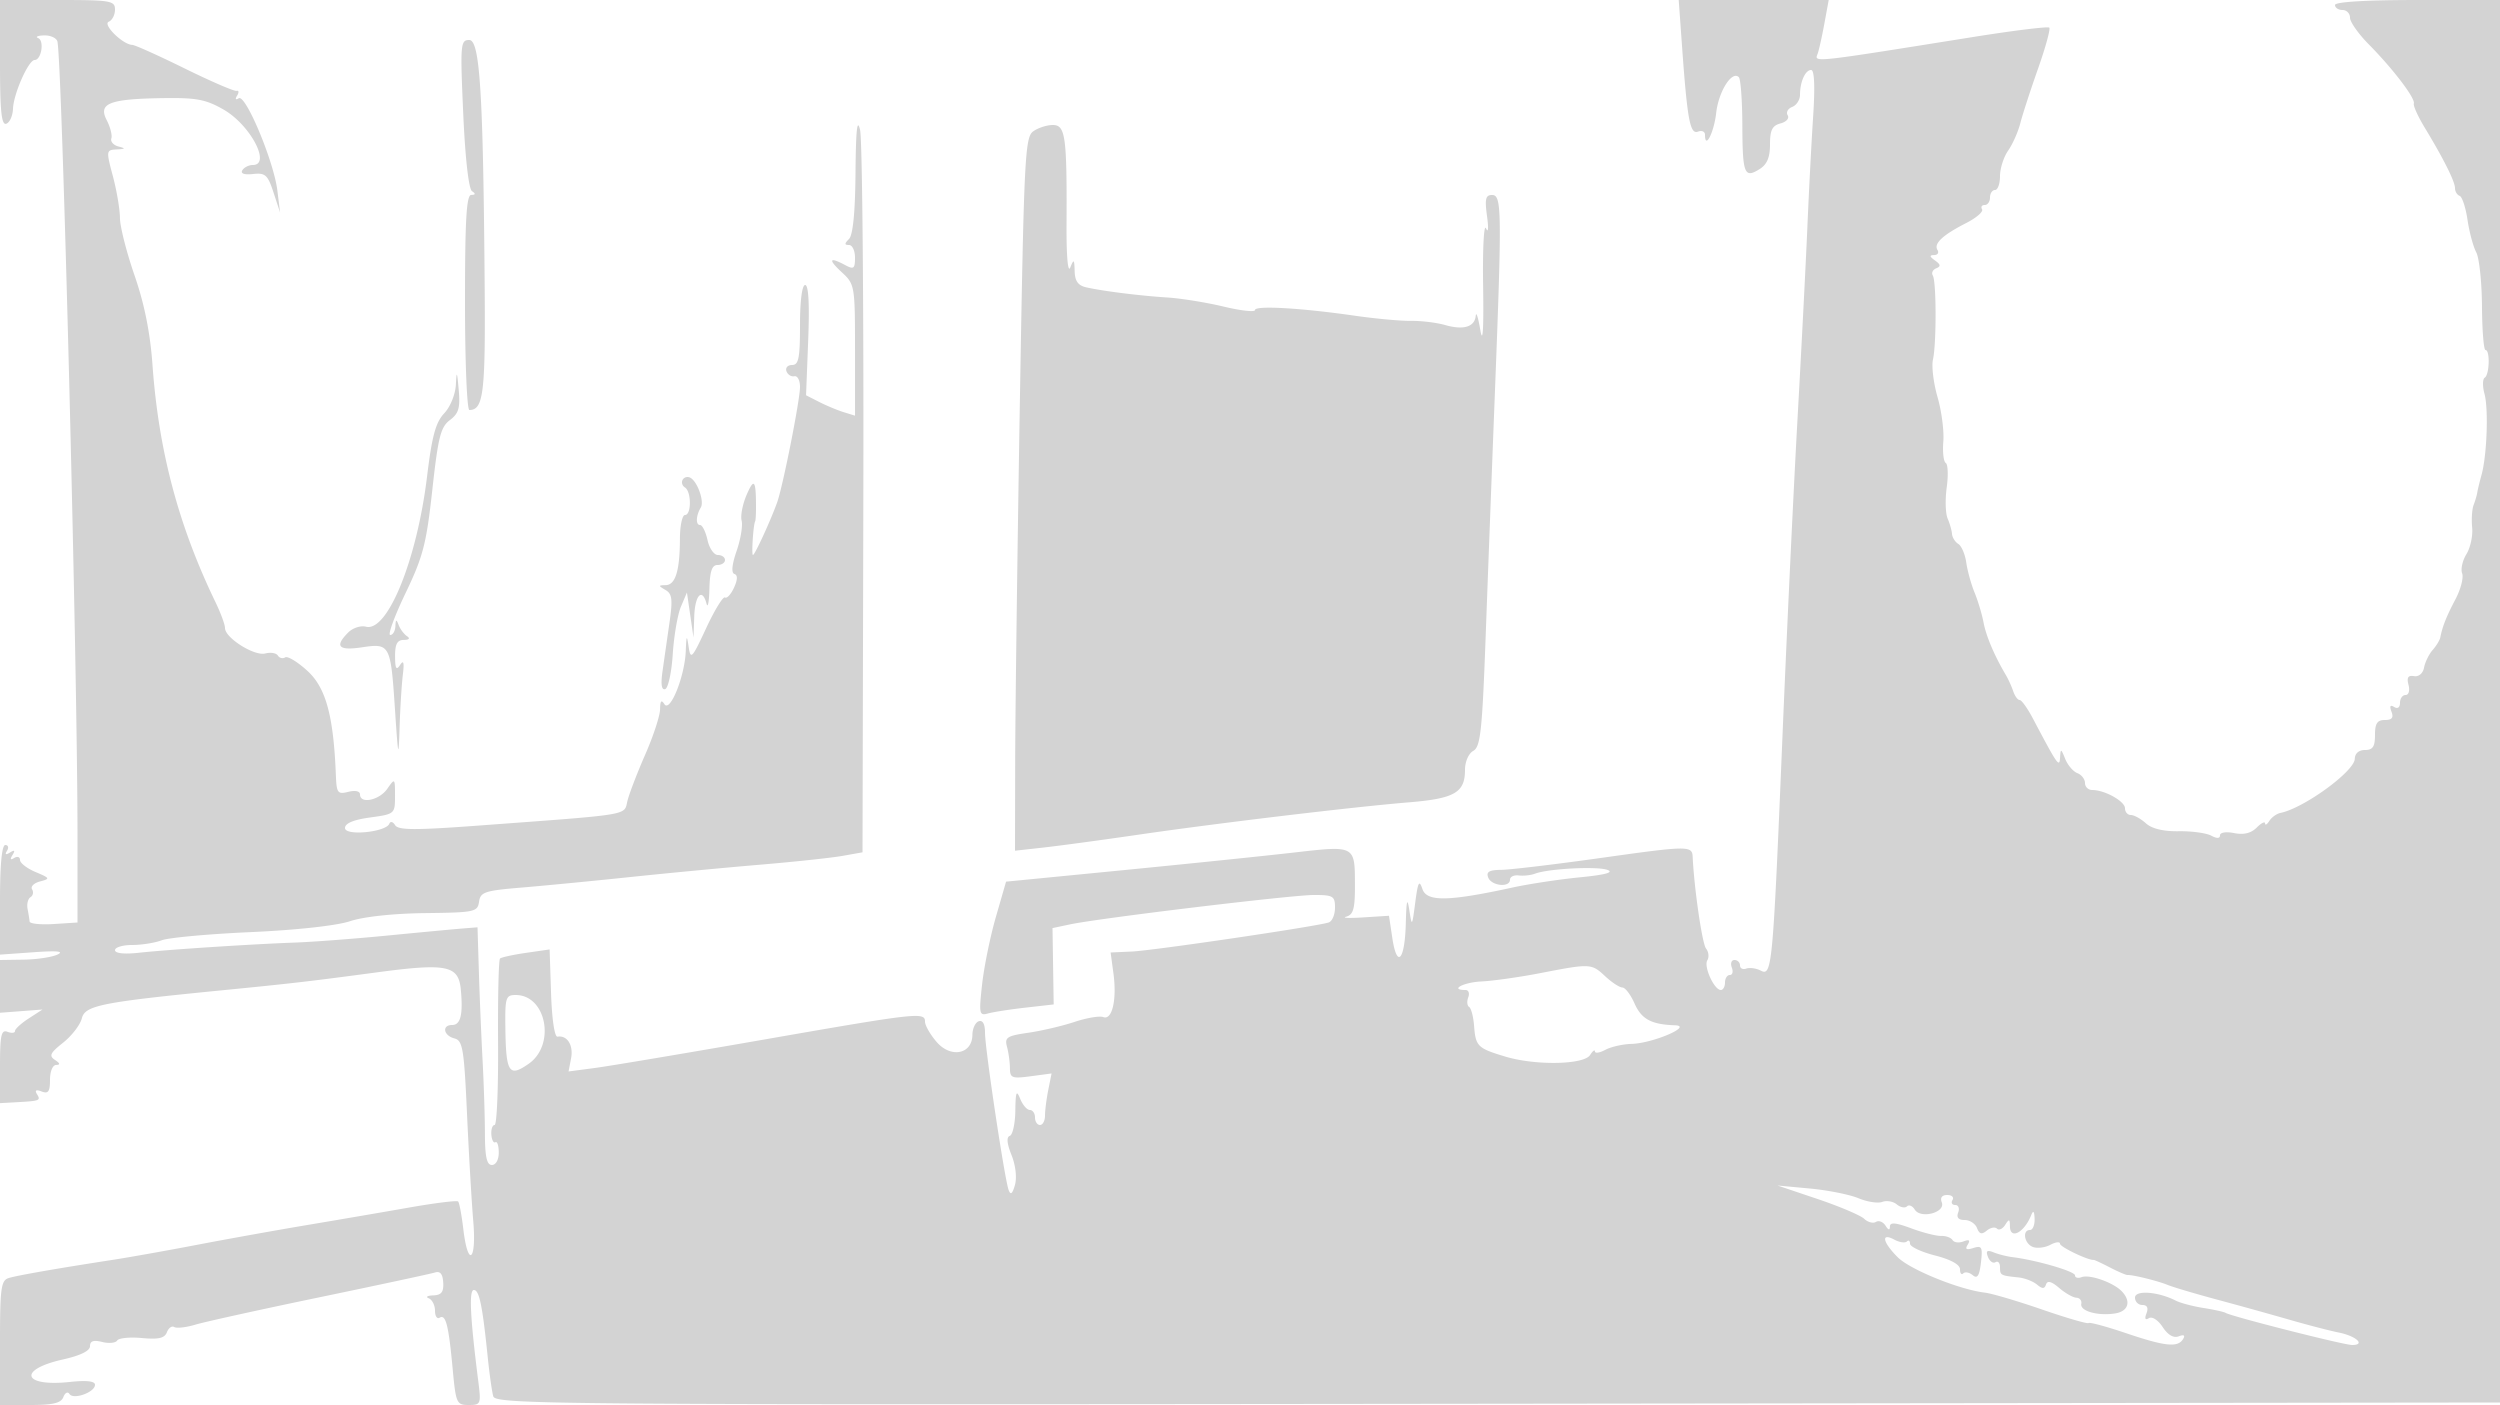 <svg xmlns="http://www.w3.org/2000/svg" width="500" height="281"><path d="M0 12.583c0 9.622.294 12.486 1.25 12.168.687-.229 1.295-1.582 1.35-3.007C2.716 18.729 5.706 12 6.93 12c1.342 0 1.972-3.857.714-4.373-.629-.258-.117-.505 1.137-.548 1.255-.043 2.465.484 2.689 1.171.932 2.861 4.03 124.893 4.03 158.75v17.5l-4.75.305c-2.613.167-4.784-.058-4.827-.5-.042-.443-.227-1.591-.41-2.551-.184-.96.082-2.004.592-2.319.51-.315.65-1.022.311-1.571-.34-.549.377-1.259 1.591-1.576 2.07-.541 2.013-.66-.899-1.885C5.399 173.685 4 172.598 4 171.989c0-.609-.52-.786-1.155-.394-.763.473-.88.271-.345-.595.569-.921.421-1.069-.5-.5-.866.535-1.068.418-.595-.345.392-.635.236-1.155-.346-1.155C.378 169 0 172.914 0 179.962v10.963l6.75-.48c4.681-.334 6.137-.19 4.75.467-1.1.521-4.138.979-6.75 1.018L0 192v10.553l4.25-.324 4.25-.324-2.75 1.779C4.238 204.663 3 205.795 3 206.2c0 .406-.675.478-1.5.162-1.25-.48-1.5.659-1.5 6.845v7.421l3.25-.18c4.753-.265 4.937-.337 4.145-1.618-.486-.787-.178-.961.941-.531 1.322.507 1.664.028 1.664-2.33 0-1.7.534-2.976 1.25-2.984.835-.011.752-.341-.25-.994-1.25-.815-.976-1.394 1.638-3.469 1.725-1.37 3.405-3.558 3.733-4.862.648-2.586 3.887-3.226 28.629-5.66 13.301-1.309 17.027-1.742 30.249-3.512 14.135-1.892 16.452-1.425 16.912 3.407.477 5.003-.036 7.105-1.734 7.105-2.091 0-1.742 2.105.443 2.676 1.678.439 1.937 1.985 2.537 15.157.368 8.067.929 17.704 1.247 21.417.683 7.974-1.062 9.394-1.984 1.614-.334-2.824-.803-5.331-1.042-5.57-.239-.238-4.641.307-9.781 1.212-5.141.905-14.297 2.475-20.347 3.489-6.05 1.014-15.95 2.792-22 3.952-6.05 1.159-13.7 2.523-17 3.032-10.983 1.693-18.981 3.091-20.75 3.626-1.544.468-1.75 1.99-1.75 12.962V281h6.031c4.581 0 6.178-.381 6.64-1.584.334-.871.882-1.153 1.218-.626.78 1.223 5.111-.33 5.111-1.832 0-.734-1.688-.925-5.008-.567-9.456 1.02-10.541-2.453-1.405-4.498 3.503-.784 5.413-1.723 5.413-2.661 0-1.036.694-1.275 2.439-.837 1.341.337 2.69.205 2.997-.292.308-.498 2.536-.72 4.951-.495 3.336.312 4.537.033 4.995-1.162.332-.865.993-1.332 1.469-1.038.475.294 2.391.075 4.257-.486 1.865-.561 13.067-3.03 24.892-5.487 11.825-2.457 22.175-4.679 23-4.938 1.037-.326 1.545.297 1.644 2.016.11 1.899-.362 2.506-2 2.566-1.179.043-1.581.306-.894.583.687.278 1.25 1.394 1.25 2.48 0 1.087.418 1.718.928 1.402 1.224-.756 1.79 1.461 2.602 10.206.641 6.91.792 7.25 3.2 7.25 2.433 0 2.505-.177 1.925-4.75-1.629-12.836-1.89-18.25-.881-18.25 1.081 0 1.719 3.098 2.779 13.5.336 3.3.829 6.787 1.096 7.749.46 1.66 10.796 1.737 201.168 1.5L500.5 280.5V.001L483.75 0C473.25 0 467 .373 467 1c0 .55.675 1 1.5 1s1.5.693 1.5 1.539 1.688 3.244 3.75 5.327c4.83 4.879 9.355 10.819 9.017 11.838-.145.438.828 2.596 2.161 4.796C488.712 31.742 491 36.312 491 37.628c0 .663.415 1.355.922 1.539.508.183 1.219 2.343 1.581 4.799.362 2.457 1.149 5.382 1.748 6.5.599 1.119 1.115 5.972 1.145 10.784.031 4.812.348 8.75.705 8.75.937 0 .801 4.943-.152 5.532-.441.272-.464 1.726-.051 3.231.83 3.026.488 12.338-.596 16.237-.383 1.375-.763 2.95-.845 3.5-.083.55-.413 1.675-.734 2.5-.32.825-.451 2.85-.29 4.5.161 1.65-.354 4.049-1.146 5.331-.791 1.282-1.176 3.015-.856 3.851.321.836-.28 3.162-1.336 5.169-1.824 3.468-2.593 5.405-3.039 7.649-.109.55-.795 1.675-1.524 2.5s-1.501 2.4-1.715 3.5c-.23 1.181-1.055 1.888-2.016 1.726-1.187-.2-1.483.273-1.097 1.75.298 1.14.041 2.024-.587 2.024-.615 0-1.117.702-1.117 1.559 0 .936-.468 1.27-1.17.836-.787-.486-.961-.178-.531.941.462 1.205.095 1.664-1.33 1.664-1.521 0-1.969.683-1.969 3 0 2.333-.444 3-2 3-1.223 0-2.015.68-2.039 1.75-.056 2.506-10.168 9.877-14.861 10.832-.77.157-1.775.877-2.235 1.602-.459.724-.841.946-.85.495-.008-.452-.764-.073-1.679.842-1.122 1.122-2.587 1.479-4.5 1.096-1.617-.323-2.836-.133-2.836.443 0 .657-.62.679-1.772.062-.974-.521-3.898-.916-6.496-.877-3.079.047-5.363-.506-6.557-1.587-1.008-.912-2.36-1.658-3.004-1.658-.644 0-1.171-.603-1.171-1.339 0-1.4-4.043-3.661-6.547-3.661-.799 0-1.453-.627-1.453-1.393s-.686-1.656-1.524-1.978c-.838-.321-1.935-1.607-2.437-2.857-.837-2.085-.921-2.107-1.024-.272-.117 2.1-.497 1.553-5.45-7.833-1.065-2.017-2.25-3.667-2.634-3.667-.384 0-.962-.787-1.285-1.75-.324-.963-.987-2.425-1.475-3.25-2.296-3.882-3.943-7.762-4.46-10.5-.311-1.65-1.121-4.35-1.799-6-.679-1.65-1.424-4.347-1.656-5.992-.233-1.646-.948-3.319-1.589-3.717-.642-.399-1.21-1.302-1.264-2.008-.053-.706-.448-2.096-.878-3.089-.43-.993-.51-3.786-.178-6.206.331-2.421.244-4.623-.194-4.893-.438-.271-.658-2.203-.487-4.294.17-2.091-.35-6.084-1.155-8.874-.805-2.791-1.22-6.166-.921-7.5.719-3.215.697-15.654-.03-16.83-.315-.509-.007-1.155.684-1.435.95-.386.891-.768-.244-1.571-1.102-.779-1.153-1.064-.191-1.076.72-.008 1.029-.468.686-1.023-.788-1.275 1.026-2.977 5.742-5.384 2.038-1.041 3.467-2.278 3.175-2.75-.291-.472-.053-.858.529-.858.582 0 1.059-.675 1.059-1.5s.45-1.5 1-1.5 1-1.25 1-2.777c0-1.528.733-3.824 1.628-5.103.896-1.279 1.991-3.741 2.433-5.472.442-1.732 2.035-6.634 3.54-10.896 1.505-4.261 2.52-7.964 2.256-8.229-.265-.264-7.204.593-15.419 1.906-32.43 5.181-31.568 5.089-30.91 3.321.256-.687.859-3.388 1.339-6l.875-4.75h-30l.665 9.25c1.062 14.775 1.606 17.682 3.196 17.072.768-.295 1.397-.011 1.397.63 0 3.067 1.795-.439 2.238-4.371.486-4.313 3.153-8.524 4.528-7.149.368.369.684 4.66.702 9.536.036 9.838.393 10.76 3.435 8.861 1.506-.941 2.097-2.337 2.097-4.953 0-2.86.451-3.761 2.101-4.192 1.166-.305 1.805-1.027 1.436-1.624-.365-.591.04-1.344.9-1.674.859-.33 1.563-1.415 1.563-2.411 0-2.617 1.055-4.975 2.226-4.975.653 0 .797 3.277.405 9.25-.334 5.087-.856 15.1-1.16 22.25-.304 7.15-1.195 24.475-1.98 38.5-.786 14.025-2.13 42.375-2.986 63-1.931 46.467-2.097 48.277-4.327 47.132-.923-.474-2.24-.66-2.928-.414-.688.247-1.25-.039-1.25-.635 0-.595-.498-1.083-1.107-1.083s-.848.675-.531 1.5c.316.825.139 1.5-.393 1.5-.533 0-.969.675-.969 1.5s-.374 1.5-.831 1.5c-1.336 0-3.471-4.702-2.701-5.948.387-.627.269-1.682-.262-2.346-.767-.958-2.375-12.006-2.676-18.385-.103-2.185-.998-2.173-18.036.226-9.347 1.315-18.442 2.406-20.213 2.423-2.443.023-3.08.391-2.643 1.53.652 1.698 4.362 2.07 4.362.437 0-.584.787-.965 1.75-.846.962.119 2.425-.04 3.25-.354 2.651-1.009 12.435-1.516 14.5-.752 1.343.497-.464.983-5.5 1.478-4.125.405-10.2 1.326-13.5 2.045-12.852 2.801-17.147 2.872-18.017.298-.643-1.901-.895-1.427-1.433 2.694-.635 4.864-.668 4.905-1.191 1.5-.406-2.636-.578-1.971-.699 2.691-.192 7.415-1.767 9.112-2.698 2.906l-.666-4.442-5.148.329c-2.831.181-4.36.113-3.398-.151 1.407-.386 1.747-1.591 1.735-6.156-.022-8.194.194-8.079-12.485-6.634-6.05.69-21.415 2.275-34.144 3.523l-23.145 2.268-2.042 7.083c-1.123 3.896-2.36 9.946-2.748 13.445-.657 5.931-.576 6.327 1.187 5.832 1.041-.291 4.42-.817 7.509-1.167l5.618-.638-.118-7.634-.117-7.634 3.5-.741c5.913-1.253 44.304-5.88 48.782-5.88 3.847 0 4.218.223 4.218 2.531 0 1.393-.562 2.726-1.25 2.962-2.262.779-35.076 5.625-39.4 5.818l-4.23.189.566 4.179c.713 5.263-.254 9.424-2.032 8.742-.729-.28-3.312.153-5.74.962-2.428.809-6.589 1.785-9.248 2.17-4.303.622-4.771.932-4.263 2.823.313 1.168.576 3.094.583 4.279.013 1.949.411 2.101 4.17 1.597l4.155-.557-.655 3.277c-.361 1.803-.656 4.122-.656 5.153 0 1.031-.45 1.875-1 1.875s-1-.675-1-1.5-.465-1.5-1.032-1.5c-.568 0-1.439-1.013-1.937-2.25-.738-1.836-.916-1.392-.968 2.417-.034 2.566-.534 4.823-1.11 5.015-.69.23-.571 1.537.349 3.834.821 2.05 1.103 4.513.685 5.984-.51 1.793-.868 2.076-1.265 1-.808-2.194-4.722-28.255-4.722-31.446 0-1.734-.453-2.568-1.25-2.3-.687.232-1.26 1.459-1.273 2.728-.038 3.873-4.319 4.709-7.164 1.399-1.272-1.481-2.313-3.297-2.313-4.037 0-1.966-1.369-1.813-32.411 3.606-15.595 2.722-30.722 5.264-33.616 5.648l-5.263.698.505-2.642c.499-2.611-.776-4.639-2.715-4.319-.586.097-1.12-3.484-1.29-8.64l-.289-8.806-4.711.684c-2.59.376-4.935.889-5.21 1.14-.275.252-.45 7.844-.388 16.872.062 9.028-.248 16.415-.688 16.415-.44 0-.734.869-.654 1.931.08 1.062.446 1.745.813 1.518.367-.227.667.704.667 2.069 0 1.439-.578 2.482-1.375 2.482-1.018 0-1.38-1.623-1.393-6.25-.01-3.437-.223-10.075-.473-14.75-.25-4.675-.58-12.558-.732-17.518l-.277-9.018-3 .238c-1.65.131-8.4.765-15 1.409s-14.925 1.276-18.5 1.405c-8.627.31-25.328 1.401-31.25 2.04-2.936.317-4.75.118-4.75-.522 0-.569 1.546-1.034 3.435-1.034s4.555-.426 5.924-.946c1.369-.521 9.385-1.254 17.815-1.63 9.111-.407 17.151-1.291 19.826-2.18 2.71-.902 8.676-1.546 15-1.62 9.939-.117 10.516-.239 10.807-2.275.275-1.935 1.13-2.219 8.5-2.832 4.506-.375 14.268-1.321 21.693-2.101 7.425-.781 19.125-1.894 26-2.473s14.3-1.373 16.5-1.765l4-.713.164-70.483c.091-38.765-.201-72.057-.649-73.982-.58-2.493-.843-.033-.915 8.55-.066 7.915-.512 12.462-1.3 13.25-.933.933-.933 1.2 0 1.2.66 0 1.2 1.141 1.2 2.535 0 2.197-.258 2.397-1.934 1.5-3.225-1.725-3.504-1.17-.712 1.417 2.602 2.412 2.646 2.67 2.646 15.568v13.115l-2.25-.694c-1.238-.382-3.441-1.3-4.896-2.039l-2.646-1.346.43-11.028c.28-7.201.07-11.028-.604-11.028-.626 0-1.034 3.16-1.034 8 0 6.632-.271 8-1.583 8-.871 0-1.377.562-1.125 1.25s.964 1.138 1.583 1c.619-.137 1.125.825 1.125 2.14 0 2.608-3.423 19.888-4.578 23.11-1.293 3.606-4.464 10.5-4.831 10.5-.331 0 .077-6.188.445-6.75.09-.138.164-1.375.164-2.75 0-5.491-.364-5.998-1.854-2.58-.82 1.881-1.28 4.226-1.022 5.211.258.986-.193 3.711-1.001 6.056-.939 2.727-1.101 4.387-.447 4.605.683.228.659 1.135-.074 2.743-.602 1.321-1.414 2.205-1.805 1.963s-2.09 2.529-3.776 6.156c-2.819 6.068-3.098 6.366-3.493 3.721-.369-2.48-.449-2.362-.578.855-.204 5.069-3.151 12.376-4.276 10.601-.598-.944-.848-.653-.859 1.001-.008 1.283-1.33 5.333-2.937 9-1.607 3.668-3.221 7.864-3.585 9.325-.746 2.991 1.236 2.661-29.842 4.965-12.688.941-16.005.924-16.629-.087-.429-.694-.947-.829-1.151-.3-.657 1.702-8.871 2.509-8.871.871 0-.944 1.674-1.649 5-2.106 4.955-.681 5-.72 5-4.316 0-3.57-.025-3.593-1.557-1.407-1.606 2.293-5.443 3.079-5.443 1.115 0-.663-.94-.873-2.337-.522-2.131.535-2.35.246-2.488-3.282-.466-11.893-1.986-17.5-5.658-20.879-1.967-1.81-3.982-3.04-4.478-2.733-.495.306-1.157.142-1.471-.366-.313-.507-1.447-.693-2.519-.413-2.183.571-8.049-3.129-8.049-5.077 0-.685-.856-3.016-1.902-5.182C35.696 105.116 31.727 90.172 30.499 73c-.462-6.456-1.612-12.195-3.59-17.91-1.6-4.626-2.914-9.801-2.921-11.5-.006-1.7-.641-5.452-1.409-8.34-1.367-5.135-1.351-5.253.762-5.366 1.772-.095 1.835-.2.354-.584-.993-.257-1.635-.981-1.426-1.608.209-.627-.206-2.27-.923-3.652-1.745-3.363.486-4.246 11.154-4.414 6.769-.107 8.649.246 12.214 2.288C50.074 24.984 54.3 33 50.559 33c-.793 0-1.734.473-2.091 1.052-.41.663.381.94 2.136.75 2.462-.267 2.941.166 4.1 3.698l1.312 4-.545-4.409c-.725-5.863-6.345-19.287-7.719-18.438-.632.391-.766.179-.332-.523.401-.649.358-1.078-.096-.955-.453.124-5.12-1.89-10.37-4.475-5.25-2.585-9.975-4.71-10.5-4.722-1.883-.044-6.005-4.105-4.704-4.635.687-.28 1.25-1.372 1.25-2.426C23 .139 22.167 0 11.5 0H0v12.583M92.648 22.75c.394 8.888 1.091 15.042 1.753 15.485.759.507.713.739-.151.75-.961.011-1.25 4.99-1.25 21.515 0 11.825.395 21.5.878 21.5 2.786 0 3.215-3.372 3.061-24.054C96.646 18.63 95.989 8 93.85 8c-1.755 0-1.821.811-1.202 14.75m113.97 3.54c-1.627 1.189-1.833 5.434-2.655 54.75-.49 29.403-.907 61.48-.927 71.282L203 170.144l5.75-.641c3.162-.352 11.6-1.495 18.75-2.539 15.918-2.324 43.104-5.578 54.286-6.497 9.14-.752 11.214-1.952 11.214-6.489 0-1.645.713-3.278 1.664-3.81 1.432-.801 1.775-3.977 2.465-22.799.441-12.028 1.266-33.794 1.832-48.369 1.44-37.054 1.399-40-.549-40-1.293 0-1.479.789-1.003 4.25.329 2.392.241 3.453-.202 2.426-.432-1.003-.694 4.172-.583 11.5.133 8.757-.06 11.782-.561 8.824-.419-2.475-.83-3.761-.913-2.857-.205 2.243-2.433 2.923-6.116 1.867-1.695-.486-4.758-.861-6.808-.833-2.049.028-7.101-.436-11.226-1.03-10.841-1.561-20-2.084-20-1.141 0 .449-2.812.142-6.25-.683-3.437-.825-8.5-1.645-11.25-1.822-5.597-.36-12.85-1.267-16.25-2.032-1.635-.369-2.269-1.253-2.32-3.238-.062-2.39-.171-2.481-.874-.731-.476 1.186-.781-2.276-.748-8.5.095-17.746-.215-20-2.744-20-1.2 0-2.975.58-3.946 1.29M91.175 76.936c-.1 1.951-1.111 4.432-2.343 5.742-1.698 1.808-2.438 4.535-3.418 12.603-2.03 16.717-7.914 31.185-12.224 30.058-1.041-.272-2.634.248-3.541 1.155-2.785 2.785-1.965 3.676 2.733 2.971 5.617-.842 5.754-.585 6.614 12.428.643 9.714.72 10.018.92 3.607.121-3.85.412-8.575.647-10.5.31-2.531.157-3.085-.552-2-.748 1.144-.984.729-.996-1.75-.011-2.429.427-3.254 1.735-3.265 1.079-.01 1.328-.297.65-.75-.605-.404-1.357-1.41-1.671-2.235-.455-1.195-.587-1.144-.65.25-.043.963-.508 1.75-1.033 1.75-.525 0 .85-3.759 3.054-8.353 3.517-7.329 4.174-9.864 5.364-20.678 1.16-10.547 1.666-12.559 3.513-13.951 1.774-1.339 2.087-2.417 1.765-6.073-.329-3.727-.421-3.89-.567-1.009m45.378 18.979c-.322.521-.128 1.229.431 1.575 1.313.812 1.327 5.51.016 5.51-.55 0-1.006 2.138-1.014 4.75-.018 6.4-.892 9.244-2.853 9.28-1.49.028-1.493.113-.029.968 1.342.785 1.467 1.88.767 6.72-.46 3.18-1.081 7.511-1.38 9.624-.36 2.539-.174 3.719.545 3.479.6-.2 1.282-3.349 1.516-6.998.235-3.65.968-7.915 1.63-9.479l1.205-2.844.656 4.5.657 4.5.15-4.25c.151-4.275 1.61-5.757 2.461-2.5.251.963.509-.388.573-3 .086-3.504.509-4.75 1.616-4.75.825 0 1.5-.45 1.5-1s-.639-1-1.421-1c-.781 0-1.717-1.35-2.079-3-.362-1.65-1.033-3-1.491-3-.902 0-.82-1.893.152-3.5.717-1.186-.598-5.034-2.022-5.914-.55-.34-1.264-.192-1.586.329M308 194.634c-4.125.8-9.41 1.547-11.744 1.66-3.592.174-6.419 1.706-3.149 1.706.609 0 .853.661.544 1.468-.31.807-.232 1.673.174 1.924.406.251.851 1.945.99 3.766.314 4.113.694 4.489 6.234 6.156 6.071 1.827 15.732 1.648 16.972-.314.522-.825.955-1.147.964-.715.008.432.943.289 2.078-.318 1.134-.608 3.496-1.143 5.25-1.189 4.245-.114 12.377-3.597 8.687-3.721-4.744-.16-6.711-1.224-8.103-4.385-.768-1.745-1.858-3.172-2.42-3.172-.563 0-2.111-1.012-3.439-2.25-2.758-2.57-2.919-2.577-13.038-.616M101.07 205.25c.105 9.341.694 10.284 4.676 7.501 5.423-3.792 3.531-13.751-2.613-13.751-1.957 0-2.127.515-2.063 6.25m262.43 34.546c4.4 1.484 8.599 3.266 9.331 3.96.731.694 1.794.976 2.361.625.568-.35 1.424-.017 1.904.741.589.93.878.986.889.172.011-.883 1.151-.783 4.265.373 2.337.869 5.029 1.552 5.98 1.52.952-.033 1.979.342 2.282.833.304.491 1.286.611 2.184.266 1.154-.442 1.401-.252.843.651-.573.927-.261 1.11 1.135.666 1.698-.538 1.877-.193 1.513 2.922-.31 2.656-.718 3.28-1.642 2.513-.676-.562-1.525-.725-1.887-.363-.362.362-.658-.007-.658-.819 0-.936-1.834-1.948-5-2.759-2.75-.705-5-1.765-5-2.356s-.284-.79-.631-.443c-.348.347-1.473.182-2.5-.368-2.741-1.467-2.363.485.684 3.532 2.47 2.47 12.342 6.472 17.447 7.073 1.375.162 6.515 1.68 11.422 3.374 4.907 1.694 9.092 2.91 9.3 2.702.208-.208 3.549.694 7.424 2.005 7.873 2.664 10.398 2.931 11.459 1.214.479-.775.188-.964-.865-.56-1.026.393-2.163-.267-3.208-1.862-.911-1.39-2.113-2.167-2.746-1.776-.737.456-.905.121-.487-.968.417-1.087.129-1.664-.83-1.664a1.476 1.476 0 0 1-1.469-1.475c0-1.549 4.613-1.206 8.171.609.919.468 3.394 1.124 5.5 1.458 2.106.333 4.101.772 4.434.976 1.179.722 23.658 6.432 25.322 6.432 2.751 0 .821-1.792-2.688-2.496-1.782-.358-6.164-1.496-9.739-2.529a974.233 974.233 0 0 0-14.5-4.03c-4.4-1.183-8.9-2.52-10-2.97-1.971-.808-7.002-2.047-8.006-1.973-.283.021-1.856-.655-3.494-1.502-1.638-.847-3.096-1.528-3.24-1.513-1.099.117-6.76-2.597-6.76-3.241 0-.449-.867-.352-1.928.215-1.06.568-2.635.76-3.5.428-1.72-.66-2.181-3.389-.572-3.389.55 0 .964-1.012.921-2.25-.052-1.497-.274-1.754-.661-.768-1.385 3.53-4.251 5.05-4.275 2.268-.013-1.468-.166-1.513-.946-.279-.512.809-1.251 1.151-1.643.759-.391-.392-1.311-.216-2.042.391-1.003.833-1.483.708-1.949-.508-.341-.887-1.457-1.613-2.481-1.613-1.244 0-1.67-.498-1.286-1.5.317-.825.051-1.5-.59-1.5s-.888-.45-.548-1c.34-.55-.132-1-1.048-1-1.065 0-1.46.537-1.094 1.49.775 2.021-4.228 3.338-5.411 1.424-.461-.746-1.159-1.036-1.551-.644-.391.392-1.31.216-2.041-.391-.731-.606-2.035-.832-2.898-.501-.863.331-3.006.002-4.763-.731-1.757-.734-6.119-1.607-9.694-1.941l-6.5-.607 8 2.697m34.093 11.587c.339.883 1.019 1.357 1.512 1.052.492-.304.895.149.895 1.006 0 1.622.078 1.665 3.732 2.049 1.228.129 2.871.766 3.653 1.414 1.093.907 1.513.902 1.821-.021.275-.825 1.099-.603 2.629.708 1.227 1.05 2.778 1.929 3.447 1.954.67.025 1.108.58.974 1.233-.294 1.43 3.294 2.447 6.744 1.911 2.684-.417 3.292-2.415 1.349-4.435-1.69-1.758-6.443-3.432-8.021-2.826-.731.28-1.328.118-1.328-.36 0-.797-7.755-3.055-12.5-3.639-1.1-.135-2.793-.562-3.761-.949-1.345-.536-1.616-.323-1.146.903" fill="#d3d3d3" fill-rule="evenodd"/></svg>
